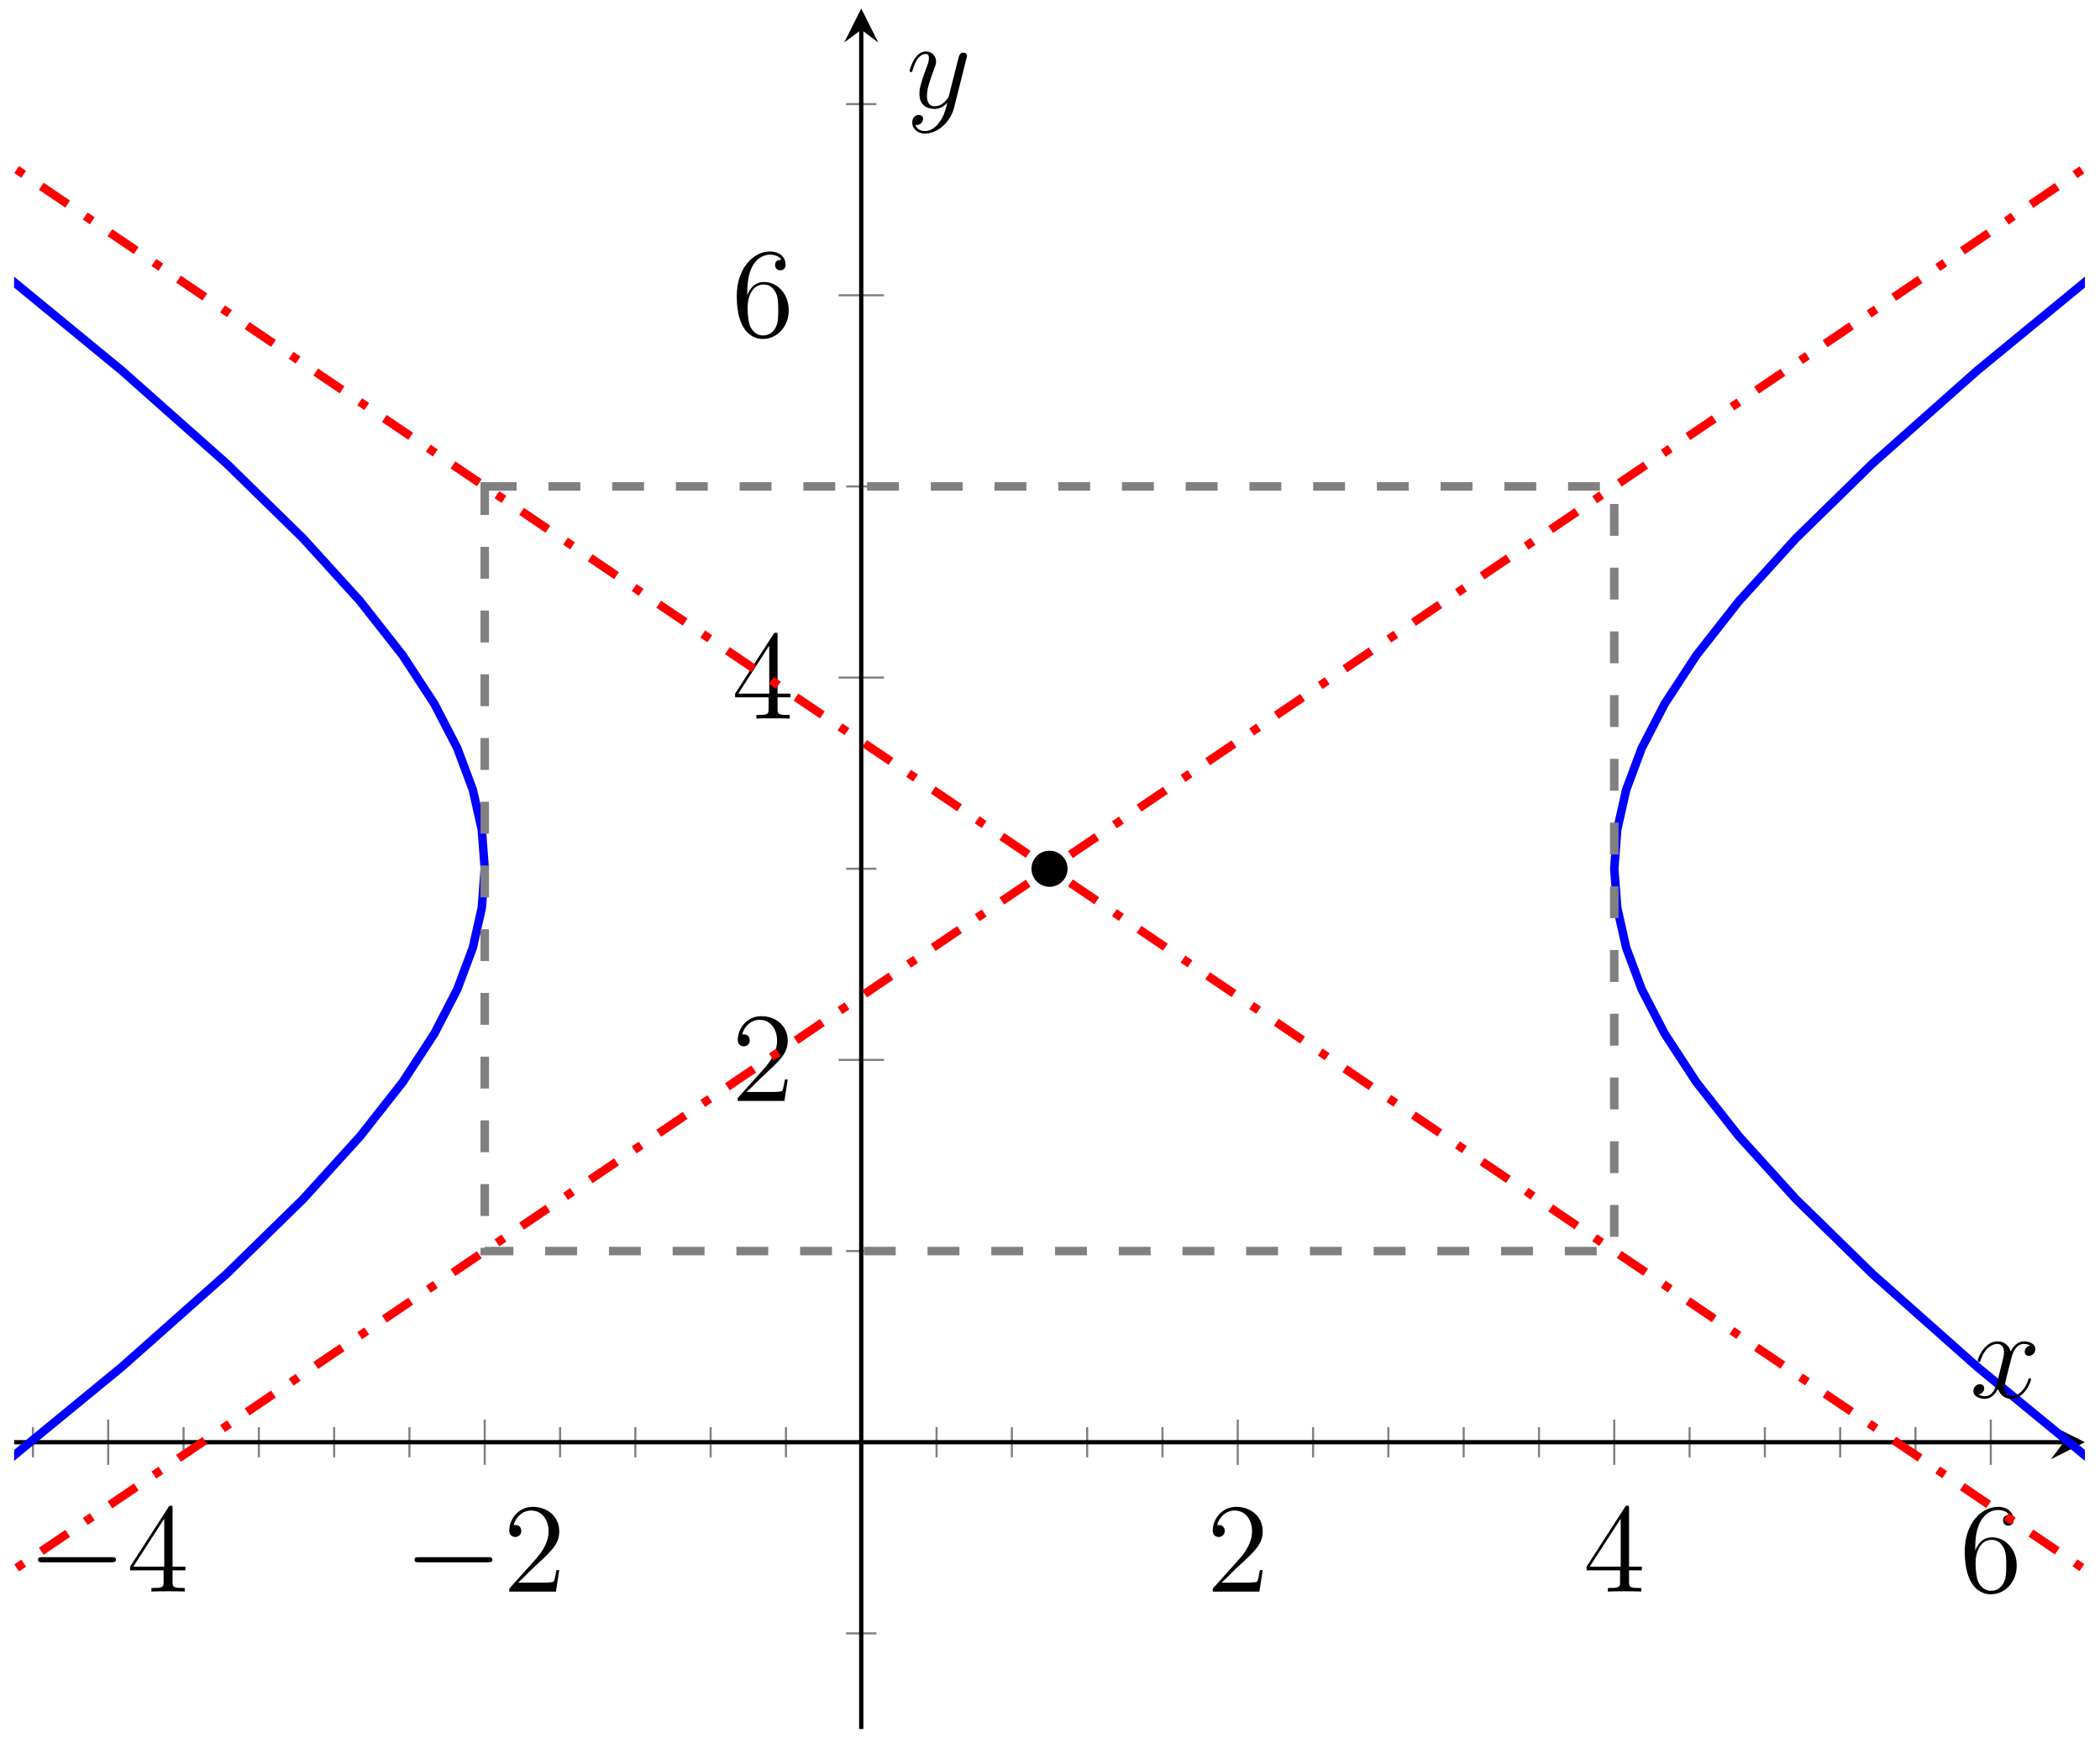 <?xml version="1.0" encoding="UTF-8"?>
<svg xmlns="http://www.w3.org/2000/svg" xmlns:xlink="http://www.w3.org/1999/xlink" width="197pt" height="163pt" viewBox="0 0 197 163" version="1.1">
<defs>
<g>
<symbol overflow="visible" id="glyph0-0">
<path style="stroke:none;" d=""/>
</symbol>
<symbol overflow="visible" id="glyph0-1">
<path style="stroke:none;" d="M 7.875 -2.75 C 8.078 -2.75 8.297 -2.75 8.297 -2.984 C 8.297 -3.234 8.078 -3.234 7.875 -3.234 L 1.406 -3.234 C 1.203 -3.234 0.984 -3.234 0.984 -2.984 C 0.984 -2.75 1.203 -2.75 1.406 -2.75 Z M 7.875 -2.75 "/>
</symbol>
<symbol overflow="visible" id="glyph1-0">
<path style="stroke:none;" d=""/>
</symbol>
<symbol overflow="visible" id="glyph1-1">
<path style="stroke:none;" d="M 4.312 -7.781 C 4.312 -8.016 4.312 -8.062 4.141 -8.062 C 4.047 -8.062 4.016 -8.062 3.922 -7.922 L 0.328 -2.344 L 0.328 -2 L 3.469 -2 L 3.469 -0.906 C 3.469 -0.469 3.438 -0.344 2.562 -0.344 L 2.328 -0.344 L 2.328 0 C 2.609 -0.031 3.547 -0.031 3.891 -0.031 C 4.219 -0.031 5.172 -0.031 5.453 0 L 5.453 -0.344 L 5.219 -0.344 C 4.344 -0.344 4.312 -0.469 4.312 -0.906 L 4.312 -2 L 5.516 -2 L 5.516 -2.344 L 4.312 -2.344 Z M 3.531 -6.844 L 3.531 -2.344 L 0.625 -2.344 Z M 3.531 -6.844 "/>
</symbol>
<symbol overflow="visible" id="glyph1-2">
<path style="stroke:none;" d="M 5.266 -2.016 L 5 -2.016 C 4.953 -1.812 4.859 -1.141 4.75 -0.953 C 4.656 -0.844 3.984 -0.844 3.625 -0.844 L 1.406 -0.844 C 1.734 -1.125 2.469 -1.891 2.766 -2.172 C 4.594 -3.844 5.266 -4.469 5.266 -5.656 C 5.266 -7.031 4.172 -7.953 2.781 -7.953 C 1.406 -7.953 0.578 -6.766 0.578 -5.734 C 0.578 -5.125 1.109 -5.125 1.141 -5.125 C 1.406 -5.125 1.703 -5.312 1.703 -5.688 C 1.703 -6.031 1.484 -6.25 1.141 -6.25 C 1.047 -6.25 1.016 -6.25 0.984 -6.234 C 1.203 -7.047 1.859 -7.609 2.625 -7.609 C 3.641 -7.609 4.266 -6.75 4.266 -5.656 C 4.266 -4.641 3.688 -3.75 3 -2.984 L 0.578 -0.281 L 0.578 0 L 4.953 0 Z M 5.266 -2.016 "/>
</symbol>
<symbol overflow="visible" id="glyph1-3">
<path style="stroke:none;" d="M 1.469 -4.156 C 1.469 -7.188 2.938 -7.656 3.578 -7.656 C 4.016 -7.656 4.453 -7.531 4.672 -7.172 C 4.531 -7.172 4.078 -7.172 4.078 -6.688 C 4.078 -6.422 4.25 -6.188 4.562 -6.188 C 4.859 -6.188 5.062 -6.375 5.062 -6.719 C 5.062 -7.344 4.609 -7.953 3.578 -7.953 C 2.062 -7.953 0.484 -6.406 0.484 -3.781 C 0.484 -0.484 1.922 0.25 2.938 0.25 C 4.25 0.25 5.359 -0.891 5.359 -2.438 C 5.359 -4.031 4.25 -5.094 3.047 -5.094 C 1.984 -5.094 1.594 -4.172 1.469 -3.844 Z M 2.938 -0.078 C 2.188 -0.078 1.828 -0.734 1.719 -0.984 C 1.609 -1.297 1.5 -1.891 1.5 -2.719 C 1.5 -3.672 1.922 -4.859 3 -4.859 C 3.656 -4.859 4 -4.406 4.188 -4 C 4.375 -3.562 4.375 -2.969 4.375 -2.453 C 4.375 -1.844 4.375 -1.297 4.141 -0.844 C 3.844 -0.281 3.422 -0.078 2.938 -0.078 Z M 2.938 -0.078 "/>
</symbol>
<symbol overflow="visible" id="glyph2-0">
<path style="stroke:none;" d=""/>
</symbol>
<symbol overflow="visible" id="glyph2-1">
<path style="stroke:none;" d="M 5.672 -4.875 C 5.281 -4.812 5.141 -4.516 5.141 -4.297 C 5.141 -4 5.359 -3.906 5.531 -3.906 C 5.891 -3.906 6.141 -4.219 6.141 -4.547 C 6.141 -5.047 5.562 -5.266 5.062 -5.266 C 4.344 -5.266 3.938 -4.547 3.828 -4.328 C 3.547 -5.219 2.812 -5.266 2.594 -5.266 C 1.375 -5.266 0.734 -3.703 0.734 -3.438 C 0.734 -3.391 0.781 -3.328 0.859 -3.328 C 0.953 -3.328 0.984 -3.406 1 -3.453 C 1.406 -4.781 2.219 -5.031 2.562 -5.031 C 3.094 -5.031 3.203 -4.531 3.203 -4.25 C 3.203 -3.984 3.125 -3.703 2.984 -3.125 L 2.578 -1.5 C 2.406 -0.781 2.062 -0.125 1.422 -0.125 C 1.359 -0.125 1.062 -0.125 0.812 -0.281 C 1.25 -0.359 1.344 -0.719 1.344 -0.859 C 1.344 -1.094 1.156 -1.25 0.938 -1.25 C 0.641 -1.25 0.328 -0.984 0.328 -0.609 C 0.328 -0.109 0.891 0.125 1.406 0.125 C 1.984 0.125 2.391 -0.328 2.641 -0.828 C 2.828 -0.125 3.438 0.125 3.875 0.125 C 5.094 0.125 5.734 -1.453 5.734 -1.703 C 5.734 -1.766 5.688 -1.812 5.625 -1.812 C 5.516 -1.812 5.5 -1.75 5.469 -1.656 C 5.141 -0.609 4.453 -0.125 3.906 -0.125 C 3.484 -0.125 3.266 -0.438 3.266 -0.922 C 3.266 -1.188 3.312 -1.375 3.5 -2.156 L 3.922 -3.797 C 4.094 -4.5 4.5 -5.031 5.062 -5.031 C 5.078 -5.031 5.422 -5.031 5.672 -4.875 Z M 5.672 -4.875 "/>
</symbol>
<symbol overflow="visible" id="glyph2-2">
<path style="stroke:none;" d="M 3.141 1.344 C 2.828 1.797 2.359 2.203 1.766 2.203 C 1.625 2.203 1.047 2.172 0.875 1.625 C 0.906 1.641 0.969 1.641 0.984 1.641 C 1.344 1.641 1.594 1.328 1.594 1.047 C 1.594 0.781 1.359 0.688 1.188 0.688 C 0.984 0.688 0.578 0.828 0.578 1.406 C 0.578 2.016 1.094 2.438 1.766 2.438 C 2.969 2.438 4.172 1.344 4.5 0.016 L 5.672 -4.656 C 5.688 -4.703 5.719 -4.781 5.719 -4.859 C 5.719 -5.031 5.562 -5.156 5.391 -5.156 C 5.281 -5.156 5.031 -5.109 4.938 -4.75 L 4.047 -1.234 C 4 -1.016 4 -0.984 3.891 -0.859 C 3.656 -0.531 3.266 -0.125 2.688 -0.125 C 2.016 -0.125 1.953 -0.781 1.953 -1.094 C 1.953 -1.781 2.281 -2.703 2.609 -3.562 C 2.734 -3.906 2.812 -4.078 2.812 -4.312 C 2.812 -4.812 2.453 -5.266 1.859 -5.266 C 0.766 -5.266 0.328 -3.531 0.328 -3.438 C 0.328 -3.391 0.375 -3.328 0.453 -3.328 C 0.562 -3.328 0.578 -3.375 0.625 -3.547 C 0.906 -4.547 1.359 -5.031 1.828 -5.031 C 1.938 -5.031 2.141 -5.031 2.141 -4.641 C 2.141 -4.328 2.016 -3.984 1.828 -3.531 C 1.25 -1.953 1.25 -1.562 1.25 -1.281 C 1.25 -0.141 2.062 0.125 2.656 0.125 C 3 0.125 3.438 0.016 3.844 -0.438 L 3.859 -0.422 C 3.688 0.281 3.562 0.75 3.141 1.344 Z M 3.141 1.344 "/>
</symbol>
</g>
<clipPath id="clip1">
  <path d="M 140 0.797 L 195.586 0.797 L 195.586 162.191 L 140 162.191 Z M 140 0.797 "/>
</clipPath>
<clipPath id="clip2">
  <path d="M 1.324 0.797 L 57 0.797 L 57 162.191 L 1.324 162.191 Z M 1.324 0.797 "/>
</clipPath>
<clipPath id="clip3">
  <path d="M 1.324 0.797 L 195.586 0.797 L 195.586 162.191 L 1.324 162.191 Z M 1.324 0.797 "/>
</clipPath>
</defs>
<g id="surface1">
<path style="fill:none;stroke-width:0.199;stroke-linecap:butt;stroke-linejoin:miter;stroke:rgb(50%,50%,50%);stroke-opacity:1;stroke-miterlimit:10;" d="M 63.577 52.379 L 63.577 55.211 M 77.706 52.379 L 77.706 55.211 M 84.768 52.379 L 84.768 55.211 M 91.835 52.379 L 91.835 55.211 M 98.897 52.379 L 98.897 55.211 M 113.026 52.379 L 113.026 55.211 M 120.089 52.379 L 120.089 55.211 M 127.151 52.379 L 127.151 55.211 M 134.217 52.379 L 134.217 55.211 M 148.346 52.379 L 148.346 55.211 M 155.409 52.379 L 155.409 55.211 M 162.471 52.379 L 162.471 55.211 M 169.538 52.379 L 169.538 55.211 M 183.667 52.379 L 183.667 55.211 M 190.729 52.379 L 190.729 55.211 M 197.792 52.379 L 197.792 55.211 M 204.858 52.379 L 204.858 55.211 M 218.987 52.379 L 218.987 55.211 M 226.049 52.379 L 226.049 55.211 M 233.112 52.379 L 233.112 55.211 M 240.178 52.379 L 240.178 55.211 " transform="matrix(1,0,0,-1,-60.487,189.087)"/>
<path style="fill:none;stroke-width:0.199;stroke-linecap:butt;stroke-linejoin:miter;stroke:rgb(50%,50%,50%);stroke-opacity:1;stroke-miterlimit:10;" d="M 70.639 51.668 L 70.639 55.922 M 105.96 51.668 L 105.96 55.922 M 176.6 51.668 L 176.6 55.922 M 211.921 51.668 L 211.921 55.922 M 247.241 51.668 L 247.241 55.922 " transform="matrix(1,0,0,-1,-60.487,189.087)"/>
<path style="fill:none;stroke-width:0.199;stroke-linecap:butt;stroke-linejoin:miter;stroke:rgb(50%,50%,50%);stroke-opacity:1;stroke-miterlimit:10;" d="M 139.862 35.864 L 142.698 35.864 M 139.862 71.727 L 142.698 71.727 M 139.862 107.593 L 142.698 107.593 M 139.862 143.456 L 142.698 143.456 M 139.862 179.322 L 142.698 179.322 " transform="matrix(1,0,0,-1,-60.487,189.087)"/>
<path style="fill:none;stroke-width:0.199;stroke-linecap:butt;stroke-linejoin:miter;stroke:rgb(50%,50%,50%);stroke-opacity:1;stroke-miterlimit:10;" d="M 139.155 89.66 L 143.409 89.66 M 139.155 125.526 L 143.409 125.526 M 139.155 161.389 L 143.409 161.389 " transform="matrix(1,0,0,-1,-60.487,189.087)"/>
<path style="fill:none;stroke-width:0.399;stroke-linecap:butt;stroke-linejoin:miter;stroke:rgb(0%,0%,0%);stroke-opacity:1;stroke-miterlimit:10;" d="M 61.811 53.797 L 254.081 53.797 " transform="matrix(1,0,0,-1,-60.487,189.087)"/>
<path style=" stroke:none;fill-rule:nonzero;fill:rgb(0%,0%,0%);fill-opacity:1;" d="M 195.586 135.289 L 192.398 133.695 L 193.594 135.289 L 192.398 136.887 "/>
<path style="fill:none;stroke-width:0.399;stroke-linecap:butt;stroke-linejoin:miter;stroke:rgb(0%,0%,0%);stroke-opacity:1;stroke-miterlimit:10;" d="M 141.28 26.896 L 141.28 186.295 " transform="matrix(1,0,0,-1,-60.487,189.087)"/>
<path style=" stroke:none;fill-rule:nonzero;fill:rgb(0%,0%,0%);fill-opacity:1;" d="M 80.793 0.797 L 79.199 3.984 L 80.793 2.789 L 82.387 3.984 "/>
<g style="fill:rgb(0%,0%,0%);fill-opacity:1;">
  <use xlink:href="#glyph0-1" x="2.578" y="149.306"/>
</g>
<g style="fill:rgb(0%,0%,0%);fill-opacity:1;">
  <use xlink:href="#glyph1-1" x="11.877" y="149.306"/>
</g>
<g style="fill:rgb(0%,0%,0%);fill-opacity:1;">
  <use xlink:href="#glyph0-1" x="37.898" y="149.306"/>
</g>
<g style="fill:rgb(0%,0%,0%);fill-opacity:1;">
  <use xlink:href="#glyph1-2" x="47.197" y="149.306"/>
</g>
<g style="fill:rgb(0%,0%,0%);fill-opacity:1;">
  <use xlink:href="#glyph1-2" x="113.188" y="149.306"/>
</g>
<g style="fill:rgb(0%,0%,0%);fill-opacity:1;">
  <use xlink:href="#glyph1-1" x="148.508" y="149.306"/>
</g>
<g style="fill:rgb(0%,0%,0%);fill-opacity:1;">
  <use xlink:href="#glyph1-3" x="183.828" y="149.306"/>
</g>
<g style="fill:rgb(0%,0%,0%);fill-opacity:1;">
  <use xlink:href="#glyph1-2" x="68.631" y="103.278"/>
</g>
<g style="fill:rgb(0%,0%,0%);fill-opacity:1;">
  <use xlink:href="#glyph1-1" x="68.631" y="67.413"/>
</g>
<g style="fill:rgb(0%,0%,0%);fill-opacity:1;">
  <use xlink:href="#glyph1-3" x="68.631" y="31.547"/>
</g>
<g clip-path="url(#clip1)" clip-rule="nonzero">
<path style="fill:none;stroke-width:0.797;stroke-linecap:butt;stroke-linejoin:miter;stroke:rgb(0%,0%,100%);stroke-opacity:1;stroke-miterlimit:10;" d="M 313.839 9.056 L 280.526 33.513 L 259.862 49.446 L 245.979 60.852 L 236.143 69.578 L 228.964 76.598 L 223.624 82.48 L 219.62 87.574 L 216.647 92.121 L 214.495 96.285 L 213.038 100.187 L 212.198 103.929 L 211.921 107.593 L 212.198 111.257 L 213.038 114.999 L 214.495 118.902 L 216.647 123.062 L 219.62 127.608 L 223.624 132.706 L 228.964 138.585 L 236.143 145.604 L 245.979 154.33 L 259.862 165.737 L 280.526 181.67 L 313.85 206.13 " transform="matrix(1,0,0,-1,-60.487,189.087)"/>
</g>
<g clip-path="url(#clip2)" clip-rule="nonzero">
<path style="fill:none;stroke-width:0.797;stroke-linecap:butt;stroke-linejoin:miter;stroke:rgb(0%,0%,100%);stroke-opacity:1;stroke-miterlimit:10;" d="M 4.042 9.056 L 37.358 33.513 L 58.018 49.446 L 71.905 60.852 L 81.737 69.578 L 88.917 76.598 L 94.257 82.48 L 98.264 87.574 L 101.233 92.121 L 103.385 96.285 L 104.842 100.187 L 105.686 103.929 L 105.96 107.593 L 105.686 111.257 L 104.842 114.999 L 103.385 118.902 L 101.233 123.062 L 98.264 127.608 L 94.257 132.706 L 88.917 138.585 L 81.737 145.604 L 71.905 154.33 L 58.018 165.737 L 37.358 181.67 L 4.03 206.13 " transform="matrix(1,0,0,-1,-60.487,189.087)"/>
</g>
<g clip-path="url(#clip3)" clip-rule="nonzero">
<path style="fill:none;stroke-width:0.797;stroke-linecap:butt;stroke-linejoin:miter;stroke:rgb(100%,0%,0%);stroke-opacity:1;stroke-dasharray:2.989,1.993,0.797,1.993;stroke-miterlimit:10;" d="M -0.001 0.002 L 35.319 23.907 L 47.092 31.88 L 70.639 47.817 L 82.413 55.789 L 105.96 71.727 L 117.733 79.699 L 153.053 103.605 L 164.827 111.577 L 188.374 127.515 L 200.147 135.487 L 235.467 159.393 L 247.241 167.365 L 270.788 183.303 L 282.561 191.275 " transform="matrix(1,0,0,-1,-60.487,189.087)"/>
<path style="fill:none;stroke-width:0.797;stroke-linecap:butt;stroke-linejoin:miter;stroke:rgb(100%,0%,0%);stroke-opacity:1;stroke-dasharray:2.989,1.993,0.797,1.993;stroke-miterlimit:10;" d="M -0.001 215.185 L 11.772 207.216 L 23.546 199.244 L 58.866 175.338 L 70.639 167.365 L 94.186 151.428 L 105.96 143.456 L 141.28 119.55 L 153.053 111.577 L 176.6 95.64 L 188.374 87.668 L 211.921 71.731 L 223.694 63.758 L 259.014 39.852 L 270.788 31.88 L 282.561 23.911 " transform="matrix(1,0,0,-1,-60.487,189.087)"/>
</g>
<path style="fill:none;stroke-width:0.797;stroke-linecap:butt;stroke-linejoin:miter;stroke:rgb(50%,50%,50%);stroke-opacity:1;stroke-dasharray:2.989,2.989;stroke-miterlimit:10;" d="M 105.96 143.456 L 211.921 143.456 L 211.921 71.727 L 105.96 71.727 Z M 105.96 143.456 " transform="matrix(1,0,0,-1,-60.487,189.087)"/>
<path style="fill-rule:nonzero;fill:rgb(0%,0%,0%);fill-opacity:1;stroke-width:0.399;stroke-linecap:butt;stroke-linejoin:miter;stroke:rgb(0%,0%,0%);stroke-opacity:1;stroke-miterlimit:10;" d="M 160.436 107.593 C 160.436 108.417 159.768 109.085 158.94 109.085 C 158.116 109.085 157.448 108.417 157.448 107.593 C 157.448 106.769 158.116 106.097 158.94 106.097 C 159.768 106.097 160.436 106.769 160.436 107.593 Z M 160.436 107.593 " transform="matrix(1,0,0,-1,-60.487,189.087)"/>
<g style="fill:rgb(0%,0%,0%);fill-opacity:1;">
  <use xlink:href="#glyph2-1" x="184.794" y="131.097"/>
</g>
<g style="fill:rgb(0%,0%,0%);fill-opacity:1;">
  <use xlink:href="#glyph2-2" x="85.001" y="10.092"/>
</g>
</g>
</svg>
